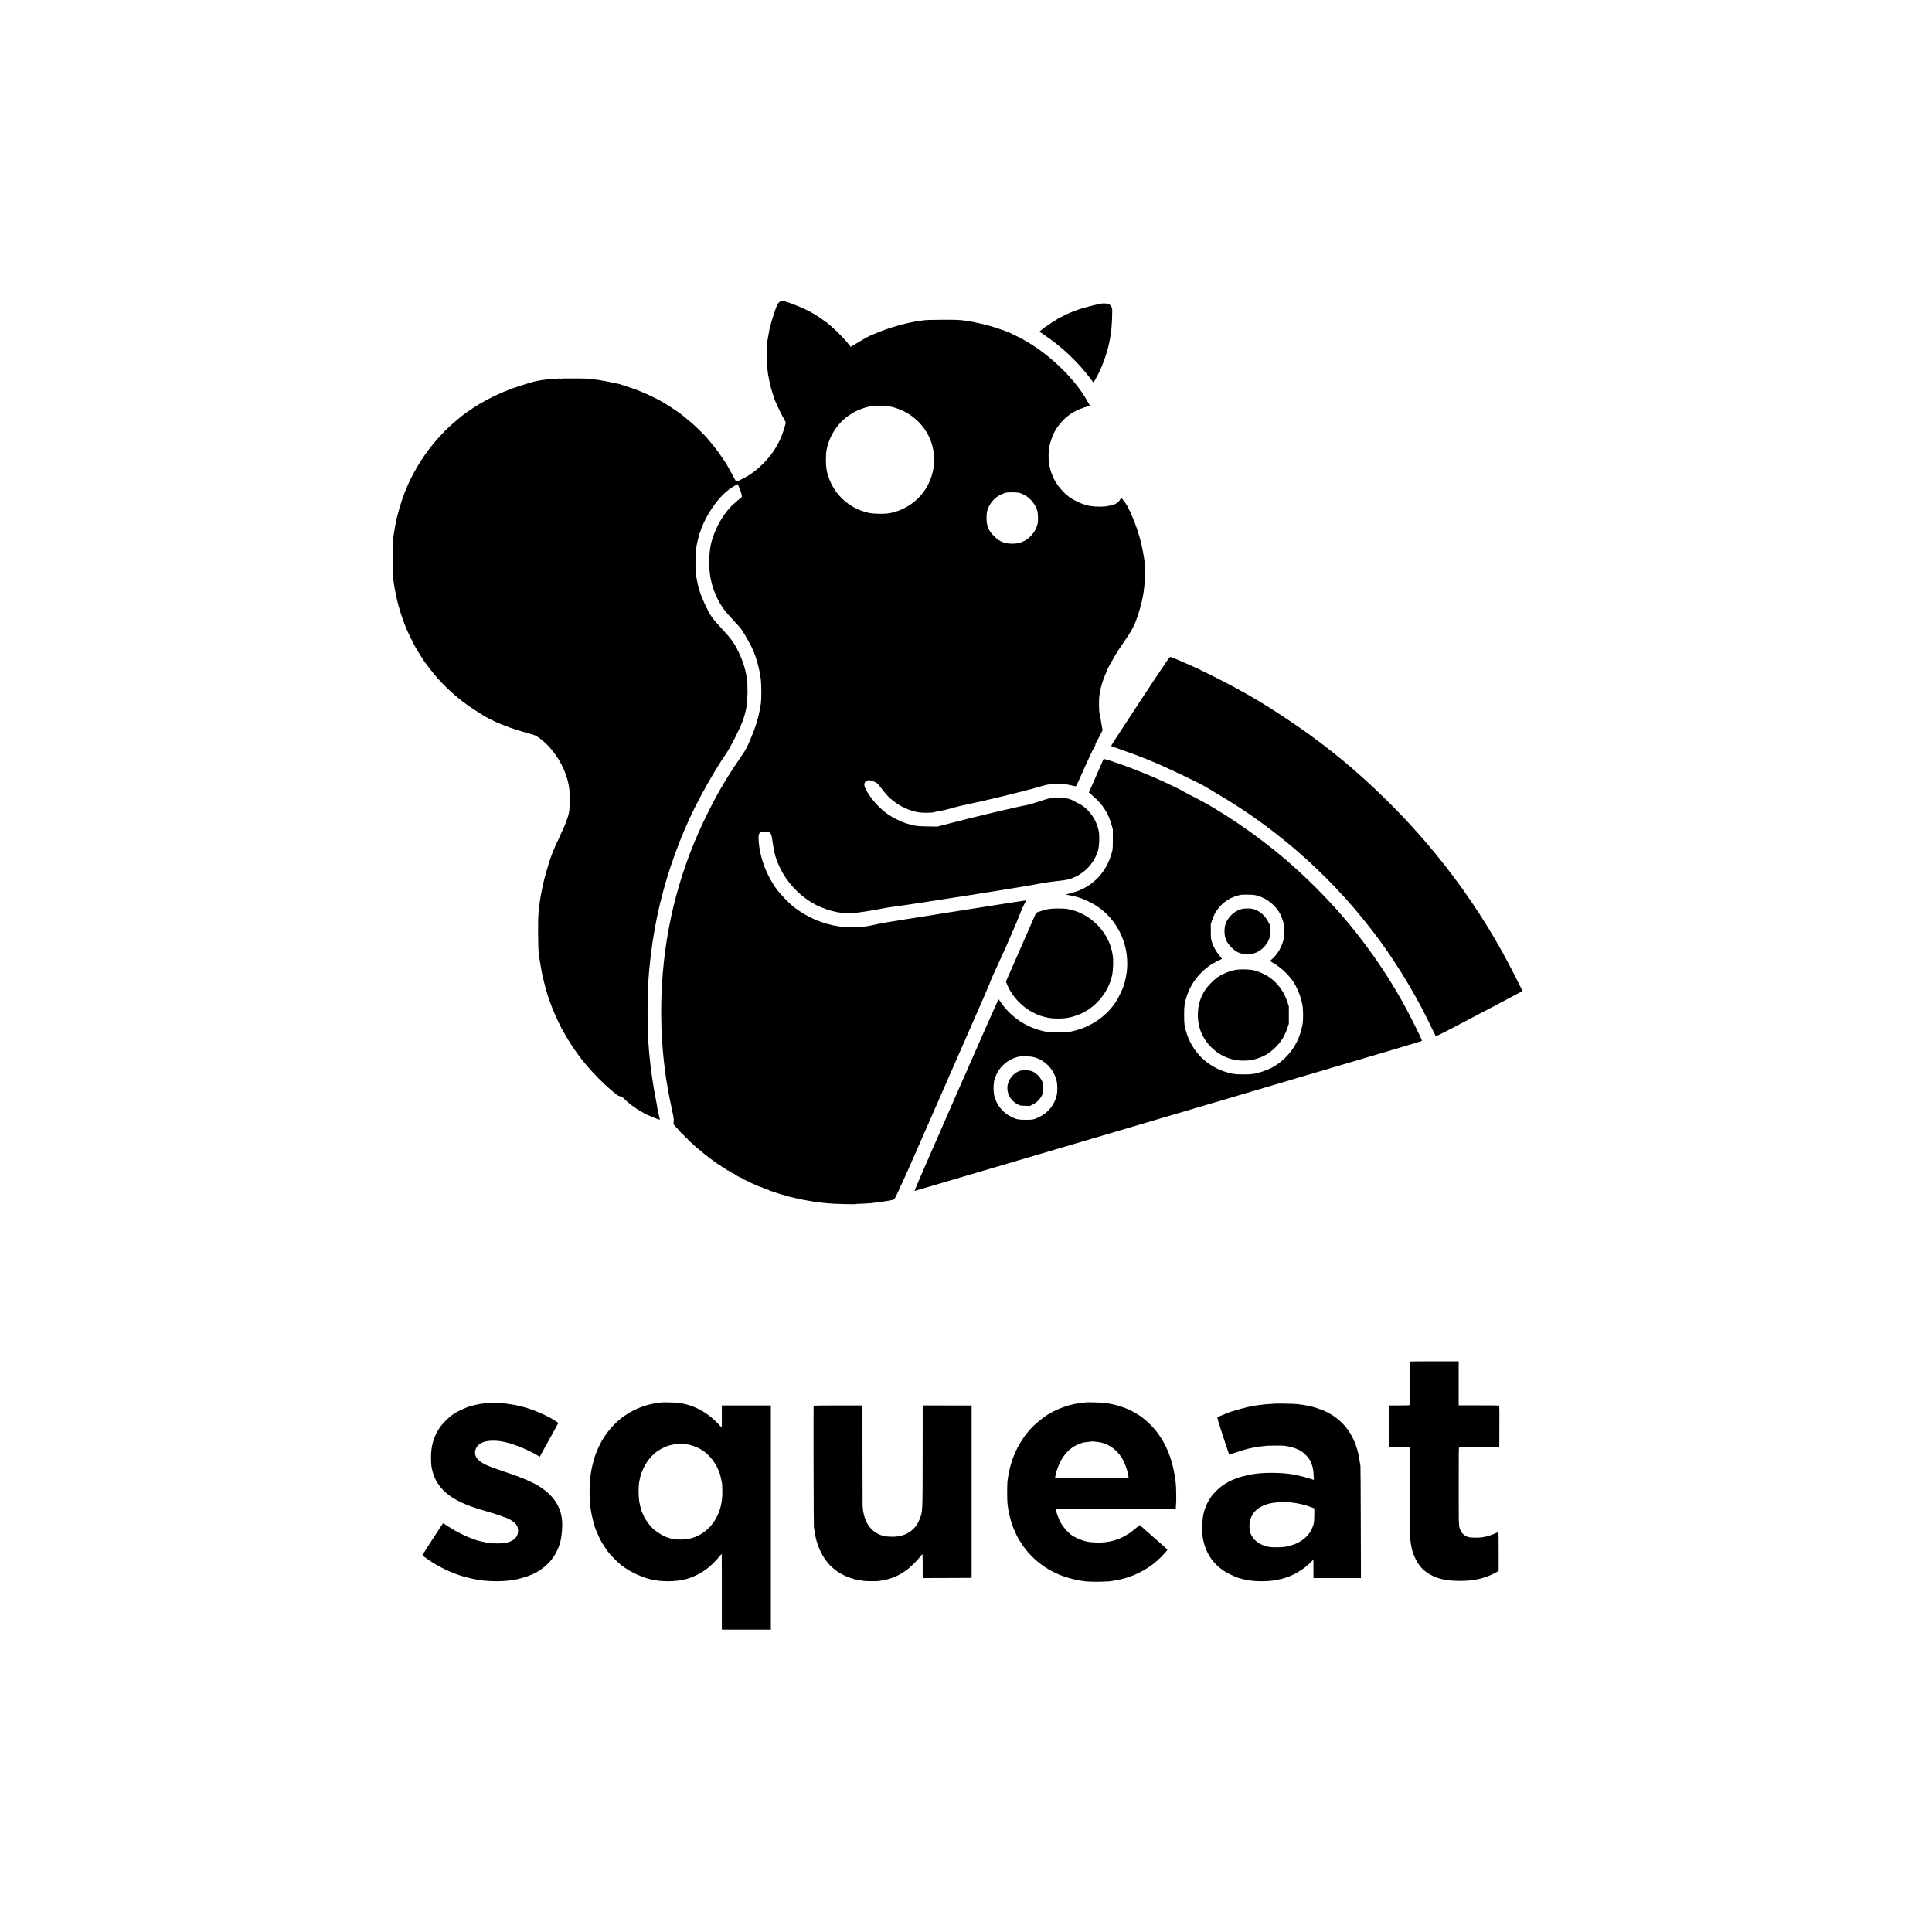<?xml version="1.0" standalone="no"?>
<!DOCTYPE svg PUBLIC "-//W3C//DTD SVG 20010904//EN"
 "http://www.w3.org/TR/2001/REC-SVG-20010904/DTD/svg10.dtd">
<svg version="1.0" xmlns="http://www.w3.org/2000/svg"
 width="5000pt" height="5000pt" viewBox="0 0 5000 5000"
 preserveAspectRatio="xMidYMid meet">
<g transform="translate(0,5000) scale(0.1,-0.1)"
fill="#000000" stroke="none">
<path d="M20200 42199 c-60 -24 -88 -73 -160 -286 -45 -131 -111 -360 -124
-424 -44 -235 -57 -304 -65 -359 -9 -59 -7 -531 3 -621 2 -20 7 -65 11 -100 3
-35 8 -71 10 -79 2 -8 7 -35 10 -60 4 -24 18 -94 31 -155 14 -60 27 -119 29
-129 9 -41 66 -222 75 -238 6 -10 10 -23 10 -30 0 -38 134 -335 222 -493 95
-170 90 -150 68 -230 -107 -394 -281 -701 -556 -980 -144 -146 -264 -242 -420
-337 -83 -51 -258 -138 -277 -138 -20 0 -25 7 -97 145 -35 66 -83 153 -107
193 -24 41 -43 76 -43 78 0 9 -177 273 -244 364 -60 81 -184 235 -291 360 -32
38 -196 201 -291 290 -60 56 -165 146 -244 210 -24 19 -48 40 -54 45 -53 50
-374 269 -501 342 -123 71 -148 85 -265 144 -227 113 -448 204 -675 276 -77
25 -147 47 -155 51 -8 3 -18 4 -22 4 -5 -1 -8 2 -8 6 0 4 -11 9 -24 10 -13 1
-93 17 -177 36 -85 19 -167 36 -184 39 -16 3 -61 11 -100 17 -86 15 -89 16
-200 30 -49 6 -103 14 -120 17 -52 9 -724 13 -729 4 -3 -5 -21 -5 -40 -1 -19
4 -37 6 -39 3 -5 -4 -47 -8 -217 -18 -58 -3 -121 -9 -140 -12 -19 -3 -48 -7
-65 -8 -16 -1 -37 -5 -45 -8 -8 -3 -33 -8 -55 -11 -22 -2 -49 -7 -60 -10 -95
-23 -167 -43 -270 -76 -66 -22 -145 -46 -175 -55 -30 -9 -63 -21 -72 -26 -10
-5 -22 -9 -28 -9 -17 0 -193 -67 -335 -128 -258 -110 -528 -254 -750 -399
-100 -66 -321 -226 -340 -247 -5 -6 -30 -27 -55 -46 -24 -19 -52 -42 -61 -50
-9 -8 -47 -42 -85 -75 -226 -195 -528 -535 -707 -795 -213 -309 -385 -628
-516 -957 -99 -250 -208 -623 -247 -848 -4 -22 -9 -49 -11 -60 -2 -11 -16 -92
-30 -180 -25 -154 -26 -177 -27 -600 -1 -484 4 -570 49 -815 3 -14 7 -38 10
-55 5 -27 23 -111 46 -220 39 -184 152 -544 210 -672 10 -23 19 -45 19 -49 0
-24 175 -386 255 -529 71 -125 239 -389 265 -415 3 -3 44 -57 92 -121 244
-325 562 -641 893 -888 101 -75 282 -201 290 -201 3 0 27 -15 53 -33 26 -18
72 -48 102 -66 30 -17 80 -48 110 -67 73 -46 272 -142 390 -189 52 -21 109
-43 125 -50 116 -48 430 -149 620 -200 151 -39 182 -53 285 -131 401 -302 708
-842 757 -1334 4 -41 7 -167 7 -280 0 -252 -13 -328 -98 -555 -29 -78 -27 -72
-91 -210 -26 -55 -55 -121 -66 -147 -10 -26 -40 -91 -67 -145 -72 -143 -195
-456 -217 -552 -2 -9 -18 -61 -35 -116 -17 -55 -33 -109 -35 -119 -3 -10 -9
-33 -14 -50 -15 -44 -69 -265 -76 -306 -3 -19 -11 -55 -16 -80 -15 -66 -19
-82 -24 -115 -2 -16 -6 -41 -9 -55 -11 -53 -31 -189 -46 -310 -20 -157 -24
-263 -24 -600 0 -305 7 -525 18 -590 2 -14 7 -47 10 -75 4 -27 9 -66 12 -85
14 -90 34 -207 39 -230 3 -14 8 -41 11 -60 14 -96 119 -518 141 -570 3 -8 8
-23 9 -32 5 -23 112 -325 129 -363 8 -16 26 -59 40 -95 49 -120 211 -458 224
-470 3 -3 19 -30 35 -60 48 -91 151 -261 232 -381 71 -106 228 -321 257 -351
6 -7 30 -36 52 -63 21 -28 42 -52 45 -55 3 -3 20 -23 39 -45 150 -177 380
-409 563 -567 181 -157 226 -188 278 -192 21 -1 44 -15 68 -38 73 -72 112
-107 112 -102 0 4 14 -8 30 -26 17 -18 30 -29 30 -25 0 5 11 -4 25 -19 13 -14
27 -26 30 -26 5 0 53 -34 120 -85 10 -8 25 -15 32 -15 7 0 13 -4 13 -10 0 -5
5 -10 11 -10 6 0 30 -13 54 -30 24 -16 48 -30 53 -30 5 0 15 -7 22 -15 7 -8
16 -12 21 -9 5 3 9 0 9 -6 0 -6 4 -9 9 -6 5 3 14 -1 21 -9 7 -8 18 -15 24 -15
7 0 31 -9 54 -20 22 -11 46 -20 52 -20 5 0 10 -5 10 -12 0 -6 3 -9 6 -5 3 3
34 -6 67 -20 99 -40 101 -41 125 -46 18 -4 22 -2 18 11 -17 58 -68 290 -67
307 0 11 -15 99 -34 195 -77 387 -136 799 -175 1225 -56 601 -54 1569 5 2170
91 938 261 1758 542 2610 295 895 633 1628 1153 2495 88 146 189 306 224 355
98 135 178 274 312 540 177 352 239 522 285 781 31 173 34 578 6 746 -42 247
-104 440 -217 673 -114 236 -193 343 -457 625 -223 238 -279 320 -413 608
-114 244 -175 440 -220 705 -26 156 -29 559 -4 730 52 360 190 718 396 1022
206 306 386 484 620 614 l58 31 28 -57 c33 -66 68 -169 77 -229 l6 -42 -83
-71 c-46 -40 -110 -95 -142 -124 -172 -149 -368 -445 -479 -722 -88 -220 -124
-380 -138 -620 -25 -423 43 -771 219 -1117 105 -204 176 -299 434 -575 156
-166 177 -194 260 -335 118 -199 167 -292 218 -407 88 -202 162 -474 196 -721
21 -152 24 -507 5 -655 -27 -211 -95 -483 -170 -678 -125 -323 -193 -475 -252
-562 -454 -665 -654 -999 -933 -1555 -379 -758 -644 -1456 -851 -2240 -371
-1403 -468 -2952 -280 -4425 44 -341 94 -627 182 -1035 47 -221 54 -264 48
-325 l-5 -71 44 -51 c24 -29 46 -49 50 -46 3 4 6 1 6 -6 0 -6 18 -31 41 -54
23 -23 48 -52 56 -64 8 -13 22 -23 29 -23 8 0 14 -4 14 -9 0 -4 25 -34 55 -65
30 -31 55 -53 55 -49 0 4 11 -9 25 -30 14 -20 29 -37 33 -37 5 0 37 -28 73
-62 36 -35 90 -83 119 -108 29 -25 59 -51 66 -57 7 -7 17 -13 22 -13 6 0 12
-3 14 -8 6 -14 150 -133 174 -144 13 -6 21 -15 17 -21 -3 -6 -2 -7 4 -4 5 3
26 -9 46 -28 21 -19 41 -35 46 -35 4 0 19 -10 33 -22 38 -35 92 -72 83 -58 -5
9 -4 11 3 6 7 -4 12 -14 12 -23 0 -9 3 -14 6 -10 4 3 21 -5 39 -18 17 -14 37
-25 43 -25 7 0 12 -4 12 -10 0 -5 7 -10 16 -10 9 0 12 -5 8 -12 -4 -7 -4 -10
1 -6 11 11 47 -11 39 -24 -4 -6 -3 -8 3 -5 5 3 21 -1 34 -11 13 -9 30 -17 38
-19 7 -1 19 -7 25 -14 8 -9 8 -10 -3 -4 -10 6 -12 4 -7 -4 5 -7 10 -10 13 -7
5 5 62 -22 73 -35 15 -16 118 -68 124 -61 4 4 6 1 4 -7 -2 -8 7 -17 19 -20 13
-3 32 -14 43 -23 11 -10 27 -18 35 -18 8 0 15 -4 15 -9 0 -5 7 -12 16 -15 10
-4 13 -2 8 6 -4 7 6 2 23 -10 17 -12 36 -22 41 -22 6 0 12 -4 14 -9 2 -5 10
-11 18 -13 8 -2 17 -5 20 -8 11 -11 73 -40 86 -40 8 0 14 -4 14 -10 0 -5 3 -9
8 -8 7 2 63 -23 72 -32 3 -3 10 -6 16 -7 7 -1 37 -14 67 -28 31 -14 61 -25 66
-25 6 0 11 -5 11 -12 0 -6 3 -9 6 -5 4 3 24 -3 45 -14 22 -11 39 -17 39 -14 0
4 12 0 28 -9 38 -20 142 -59 158 -59 8 0 14 -4 14 -9 0 -4 9 -8 19 -8 11 0 23
-5 26 -10 4 -6 12 -10 18 -9 7 1 26 -4 42 -11 32 -14 38 -16 70 -24 11 -2 47
-14 80 -26 33 -11 61 -20 63 -20 3 0 13 -2 72 -19 25 -7 53 -15 62 -16 10 -2
23 -7 28 -10 5 -3 18 -8 27 -10 10 -2 59 -13 108 -26 50 -12 99 -23 110 -25
11 -1 20 -3 20 -4 0 -1 11 -3 25 -6 14 -2 36 -7 50 -10 14 -4 32 -8 40 -9 8
-1 54 -10 102 -19 47 -9 102 -18 121 -20 19 -2 40 -7 46 -10 6 -4 39 -9 73
-12 61 -4 96 -8 148 -18 14 -2 61 -7 105 -11 44 -4 98 -8 120 -10 150 -15 685
-26 685 -15 0 3 37 5 83 6 111 1 254 11 266 18 5 4 13 1 17 -5 4 -7 9 -8 13
-1 3 6 42 12 86 15 44 3 91 8 105 12 14 3 45 7 70 10 25 3 56 7 70 10 14 3 45
8 70 11 25 3 52 7 60 9 8 3 31 7 50 10 95 15 90 11 157 145 34 69 74 157 89
195 15 39 33 75 39 80 6 6 214 474 462 1040 248 567 726 1658 1063 2425 655
1492 745 1700 780 1801 13 35 74 172 135 304 225 480 550 1225 640 1468 27 71
70 167 97 214 27 47 47 87 45 89 -5 5 -249 -33 -1732 -267 -1533 -242 -1928
-306 -2070 -335 -66 -14 -172 -36 -235 -50 -217 -46 -569 -54 -816 -18 -412
59 -836 243 -1164 504 -118 94 -343 326 -428 441 -280 379 -455 851 -479 1294
-9 180 23 221 166 213 151 -9 164 -26 196 -265 38 -289 84 -448 195 -678 175
-365 470 -686 827 -899 300 -179 718 -291 1018 -272 105 6 441 56 680 101 244
46 290 54 457 75 444 57 3320 509 3618 570 189 38 437 76 630 95 193 19 287
43 415 105 284 136 498 389 585 690 28 95 39 351 20 468 -13 83 -58 218 -98
297 -92 184 -270 369 -415 434 -37 17 -98 48 -135 71 -95 56 -197 80 -367 87
-189 7 -247 -3 -526 -97 -130 -44 -279 -87 -330 -96 -229 -39 -1296 -292
-1983 -471 l-330 -85 -260 5 c-281 5 -333 13 -556 82 -112 35 -345 150 -444
219 -193 134 -371 316 -501 511 -129 193 -155 286 -97 345 42 41 91 48 171 21
114 -37 138 -56 249 -201 119 -157 186 -228 297 -315 194 -152 422 -256 650
-297 109 -19 359 -17 420 4 28 10 95 24 150 33 107 17 170 32 361 88 67 20
224 56 348 82 408 82 1502 348 1826 445 215 64 300 80 445 87 139 6 264 -7
419 -44 103 -24 110 -25 122 -8 7 9 101 216 209 460 114 257 215 470 241 508
27 42 44 78 44 96 0 17 13 49 28 73 16 24 58 102 94 173 l65 130 -13 60 c-7
33 -16 80 -19 105 -6 46 -16 107 -21 125 -2 6 -7 35 -13 65 -5 30 -14 73 -19
95 -11 49 -13 368 -2 427 4 24 10 61 13 83 19 138 87 361 154 505 19 41 42 93
49 115 8 22 33 70 54 107 22 36 40 71 40 76 0 6 3 12 8 14 4 2 15 19 26 38 61
115 88 158 181 299 57 86 129 192 160 236 93 132 192 304 240 418 77 185 172
509 204 697 19 111 21 123 27 185 3 33 8 71 11 85 9 50 12 577 2 650 -16 131
-80 448 -109 548 -51 174 -67 226 -89 287 -12 33 -23 65 -24 70 -2 6 -31 82
-66 170 -106 265 -186 411 -288 525 -13 14 -23 29 -23 35 0 5 -9 -9 -19 -32
-43 -94 -140 -157 -275 -178 -21 -4 -48 -9 -60 -11 -108 -23 -318 -22 -451 2
-51 9 -60 11 -75 17 -8 3 -44 13 -80 22 -77 21 -218 85 -315 145 -38 23 -72
45 -75 49 -3 3 -21 18 -40 32 -89 66 -251 248 -292 329 -7 14 -16 27 -19 30
-13 10 -80 153 -104 218 -24 68 -44 138 -51 180 -2 12 -6 34 -9 50 -26 133
-23 343 7 487 14 68 75 252 98 295 10 19 27 53 38 75 69 139 244 338 375 425
20 14 37 29 37 33 0 5 5 5 10 2 6 -3 13 1 16 9 3 9 10 13 15 10 5 -3 9 -2 9 3
0 4 24 19 53 33 28 14 54 27 57 30 8 9 101 45 123 49 4 0 20 7 35 15 15 7 62
22 105 32 42 10 76 21 75 24 -2 4 -41 73 -87 154 -315 547 -934 1149 -1551
1508 -116 68 -350 188 -444 230 -105 46 -435 156 -578 193 -10 3 -26 7 -35 10
-10 2 -88 20 -173 39 -157 35 -171 38 -295 56 -38 6 -81 12 -95 15 -104 16
-201 20 -530 20 -332 -1 -502 -7 -550 -20 -8 -2 -36 -6 -61 -9 -330 -42 -819
-180 -1154 -327 -11 -5 -43 -17 -71 -28 -66 -25 -239 -117 -304 -161 -14 -9
-32 -20 -40 -23 -8 -4 -44 -25 -79 -47 -34 -22 -65 -40 -68 -40 -2 0 -20 -11
-40 -24 l-35 -24 -81 101 c-141 175 -379 406 -559 541 -263 198 -474 315 -798
443 -251 99 -320 116 -380 92z m2855 -2724 c782 -176 1262 -924 1083 -1690
-125 -539 -539 -942 -1089 -1061 -132 -29 -429 -27 -568 4 -267 60 -500 185
-690 371 -161 157 -278 343 -349 558 -53 157 -67 248 -67 443 0 128 5 199 18
263 98 486 431 880 892 1052 105 39 195 63 280 75 92 13 408 4 490 -15z m3320
-2230 c222 -58 414 -251 472 -475 20 -80 23 -254 4 -330 -47 -192 -181 -359
-356 -445 -99 -49 -172 -65 -295 -65 -205 0 -332 52 -475 195 -151 150 -200
280 -193 505 4 105 9 136 31 194 67 171 178 297 328 370 52 25 112 50 134 55
68 15 284 13 350 -4z"/>
<path d="M28508 42145 c-2 -3 -22 -7 -44 -10 -64 -10 -352 -82 -454 -113 -122
-38 -273 -95 -363 -137 -40 -18 -74 -32 -77 -32 -3 0 -24 -12 -47 -26 -24 -15
-46 -27 -50 -27 -30 0 -447 -268 -483 -310 -3 -3 -24 -21 -48 -39 l-43 -33
128 -87 c452 -305 860 -690 1186 -1119 l86 -113 40 69 c184 315 324 701 390
1077 18 98 24 146 37 275 8 83 18 303 18 401 0 99 -1 109 -27 147 -42 64 -69
77 -163 79 -45 1 -84 0 -86 -2z"/>
<path d="M30177 32863 c-137 -199 -1102 -1662 -1334 -2023 -64 -100 -89 -146
-80 -151 6 -4 117 -43 245 -88 504 -174 866 -321 1332 -539 370 -173 780 -375
841 -414 31 -20 155 -94 275 -164 1680 -978 3132 -2289 4275 -3859 490 -673
976 -1494 1319 -2225 50 -107 98 -201 105 -209 12 -12 79 20 447 212 678 354
1753 920 1777 937 l23 15 -186 370 c-908 1812 -2128 3442 -3646 4870 -730 687
-1437 1247 -2290 1814 -470 313 -809 519 -1270 771 -275 150 -755 394 -1025
520 -255 119 -675 300 -696 300 -10 0 -55 -56 -112 -137z"/>
<path d="M28551 30338 c-5 -13 -82 -189 -171 -393 -89 -203 -171 -389 -181
-412 l-18 -42 103 -90 c256 -224 393 -436 481 -740 l35 -123 0 -251 c0 -238
-1 -257 -25 -347 -111 -412 -361 -736 -716 -924 -112 -60 -197 -92 -354 -131
-71 -19 -123 -35 -115 -38 8 -2 69 -14 135 -26 162 -30 303 -79 470 -162 357
-177 631 -457 806 -824 195 -409 226 -894 83 -1334 -44 -138 -157 -362 -241
-480 -261 -363 -647 -612 -1108 -714 -88 -19 -129 -22 -350 -21 -222 0 -262 2
-355 22 -448 97 -819 335 -1096 703 -30 41 -62 87 -71 103 -8 15 -18 24 -23
20 -25 -26 -2170 -4915 -2170 -4946 0 -5 8 -7 18 -4 428 124 3996 1177 8262
2437 4415 1305 4834 1430 4844 1439 12 12 1 39 -190 425 -491 996 -1106 1923
-1849 2791 -414 484 -965 1034 -1474 1471 -744 639 -1711 1297 -2433 1653 -97
48 -190 97 -207 109 -73 52 -555 281 -881 418 -444 188 -996 388 -1173 427
-22 5 -29 2 -36 -16z m4002 -3522 c278 -83 517 -298 616 -555 57 -149 63 -188
59 -391 -5 -176 -6 -189 -36 -274 -60 -169 -160 -323 -272 -417 -27 -23 -50
-45 -50 -48 0 -3 28 -22 62 -41 209 -119 411 -306 540 -500 105 -159 195 -386
234 -595 22 -111 24 -386 5 -495 -69 -400 -262 -732 -566 -977 -150 -120 -288
-194 -482 -257 -193 -62 -255 -71 -483 -71 -230 0 -320 14 -513 81 -452 158
-804 515 -952 967 -62 190 -70 249 -70 492 0 243 9 303 70 491 103 316 323
604 608 798 40 26 124 74 188 105 l115 56 -72 90 c-84 103 -150 224 -190 345
-26 81 -28 95 -28 275 l-1 190 38 110 c46 133 88 210 170 312 109 136 264 242
432 297 132 43 153 45 325 42 143 -3 177 -7 253 -30z m-5789 -4177 c280 -77
499 -302 577 -594 29 -108 31 -289 5 -395 -60 -246 -212 -437 -436 -550 -147
-74 -174 -80 -358 -80 -188 0 -243 10 -359 65 -225 106 -387 295 -455 532 -33
113 -33 333 0 446 87 301 324 523 632 592 87 19 295 11 394 -16z"/>
<path d="M32132 26474 c-125 -33 -243 -115 -327 -226 -83 -110 -115 -206 -115
-348 0 -174 50 -291 180 -420 97 -97 174 -141 292 -166 83 -18 198 -13 288 12
178 50 345 215 405 401 13 42 16 82 13 191 l-3 139 -44 89 c-77 156 -233 289
-386 329 -74 19 -232 19 -303 -1z"/>
<path d="M32040 24908 c-160 -13 -392 -101 -539 -205 -90 -64 -247 -224 -303
-309 -136 -205 -198 -414 -198 -664 0 -370 156 -688 457 -931 181 -145 414
-233 653 -246 157 -8 299 9 426 52 192 64 316 138 457 274 159 154 247 293
325 518 l37 108 0 225 0 225 -32 100 c-84 262 -233 475 -444 634 -131 99 -339
189 -485 210 -93 13 -250 18 -354 9z"/>
<path d="M26452 22300 c-203 -30 -382 -243 -382 -455 0 -178 102 -342 266
-425 65 -34 73 -35 192 -38 l125 -4 76 38 c99 49 185 134 232 229 33 68 34 72
34 195 0 121 -1 128 -32 190 -58 117 -166 217 -273 253 -58 19 -171 27 -238
17z"/>
<path d="M27130 26473 c-86 -15 -313 -87 -318 -101 -1 -4 -177 -405 -391 -892
l-388 -884 29 -70 c68 -165 169 -317 301 -453 214 -220 490 -367 786 -417 119
-20 334 -21 464 -1 114 17 270 67 390 124 385 184 689 566 777 977 31 145 38
397 15 535 -50 302 -183 558 -404 780 -217 216 -477 353 -767 404 -112 19
-379 18 -494 -2z"/>
<path d="M36487 14763 c-2 -5 -3 -259 -3 -566 1 -337 -3 -561 -8 -565 -5 -3
-126 -5 -268 -5 l-258 0 0 -542 0 -542 261 1 c143 0 264 -1 268 -4 4 -3 7
-502 7 -1110 0 -996 4 -1239 19 -1335 6 -36 15 -91 22 -125 38 -213 160 -453
295 -581 150 -141 382 -248 598 -276 19 -2 41 -6 48 -8 21 -7 218 -19 312 -19
152 1 315 14 410 34 25 5 56 12 70 14 62 11 140 35 284 88 46 17 188 88 216
108 l25 18 0 503 c0 277 -3 503 -7 501 -12 -4 -99 -42 -133 -57 -41 -18 -157
-55 -191 -61 -16 -2 -54 -10 -84 -16 -89 -19 -315 -15 -376 5 -120 41 -190
118 -223 247 -19 72 -20 118 -20 1071 -1 944 0 997 16 1000 10 2 246 4 526 3
455 -1 507 1 508 15 0 9 1 251 2 539 2 516 2 523 -18 527 -11 2 -238 4 -505 4
-267 0 -495 0 -507 0 l-23 1 0 570 0 570 -629 0 c-347 0 -632 -3 -634 -7z"/>
<path d="M17119 13706 c-2 -2 -31 -7 -64 -10 -254 -27 -516 -113 -745 -244
-373 -214 -669 -551 -844 -962 -15 -36 -31 -74 -36 -85 -40 -88 -118 -381
-135 -508 -31 -222 -37 -294 -37 -502 0 -157 5 -259 18 -360 3 -22 7 -57 9
-77 14 -133 90 -439 134 -543 70 -165 97 -225 113 -254 11 -20 30 -54 41 -76
19 -35 131 -205 157 -238 80 -104 232 -258 335 -342 241 -195 624 -367 897
-401 24 -3 49 -7 56 -9 20 -7 181 -18 267 -18 72 -1 207 8 275 18 72 10 230
44 245 53 6 4 15 7 20 8 34 6 125 43 220 90 195 96 387 252 550 447 44 52 81
94 83 92 2 -2 3 -443 3 -982 l0 -978 635 0 634 0 0 2901 0 2901 -634 0 -635 0
0 -271 c0 -149 0 -279 -1 -289 0 -13 -13 -4 -47 34 -310 343 -658 535 -1078
595 -44 6 -431 15 -436 10z m621 -1081 c93 -12 117 -17 201 -45 260 -86 467
-267 606 -530 37 -69 80 -174 88 -210 2 -8 10 -42 18 -75 8 -33 18 -76 21 -95
3 -19 8 -46 11 -60 3 -14 7 -92 9 -175 7 -320 -59 -575 -209 -805 -23 -36 -52
-75 -64 -87 -11 -12 -21 -24 -21 -26 0 -8 -76 -82 -130 -127 -183 -152 -396
-231 -630 -233 -175 -2 -267 13 -406 68 -127 51 -296 164 -374 252 -76 85
-190 246 -190 268 0 3 -13 31 -28 63 -16 33 -32 68 -35 78 -37 122 -49 172
-63 253 -17 102 -23 313 -11 426 7 73 9 85 29 175 6 30 12 57 13 60 7 36 56
162 86 222 86 174 224 337 367 432 71 47 211 116 267 131 17 5 32 9 35 10 129
36 279 47 410 30z"/>
<path d="M28100 13707 c-3 -3 -36 -7 -75 -11 -304 -26 -633 -137 -905 -304
-172 -106 -399 -302 -505 -437 -22 -27 -48 -59 -58 -70 -40 -43 -168 -245
-223 -350 -139 -268 -226 -563 -262 -885 -9 -86 -9 -467 1 -553 16 -149 31
-229 67 -372 31 -123 39 -146 87 -270 212 -546 638 -979 1188 -1208 207 -86
482 -154 709 -175 158 -14 591 -6 648 12 7 3 33 7 58 10 87 9 246 48 379 92
359 120 675 328 928 613 76 85 83 96 68 107 -10 7 -38 32 -64 56 -25 24 -80
72 -121 108 -41 36 -80 70 -86 75 -6 6 -39 35 -74 65 -34 30 -72 64 -84 75
-76 69 -187 167 -221 196 -22 19 -41 37 -43 42 -7 15 -29 5 -73 -36 -25 -23
-59 -52 -75 -64 -43 -33 -73 -56 -102 -79 -40 -31 -169 -107 -234 -137 -250
-117 -522 -153 -847 -112 -154 20 -390 121 -491 210 -123 110 -221 239 -279
369 -29 64 -74 194 -85 249 l-6 27 1555 0 1555 0 1 43 c1 23 3 56 5 72 11 98
5 479 -10 575 -3 14 -7 52 -11 85 -11 97 -53 302 -85 416 -74 261 -171 477
-309 684 -88 133 -144 200 -265 320 -177 177 -367 302 -611 404 -97 41 -293
100 -385 115 -19 3 -46 8 -60 11 -14 3 -45 8 -70 11 -25 3 -56 8 -70 10 -36 6
-455 16 -460 11z m271 -1021 c290 -21 550 -200 696 -477 52 -97 111 -270 127
-369 2 -14 7 -41 11 -60 l6 -35 -954 -1 -955 0 4 21 c2 11 7 31 10 45 2 14 7
36 10 50 13 67 72 225 115 310 97 191 235 336 394 418 133 67 207 88 350 98
50 4 92 8 93 10 2 1 9 1 15 -1 7 -2 42 -6 78 -9z"/>
<path d="M12697 13694 c-1 -1 -43 -5 -93 -8 -50 -4 -102 -9 -115 -11 -13 -2
-41 -6 -61 -9 -21 -3 -59 -11 -85 -17 -27 -6 -56 -12 -67 -15 -167 -34 -402
-137 -566 -248 -101 -69 -263 -232 -332 -336 -160 -239 -229 -488 -223 -800 1
-80 6 -163 9 -185 65 -429 313 -732 776 -947 192 -90 323 -136 675 -238 61
-18 117 -35 125 -38 8 -3 20 -6 26 -7 39 -9 320 -108 369 -130 180 -83 263
-170 272 -289 16 -193 -119 -321 -372 -353 -101 -13 -409 -4 -436 13 -4 2 -24
6 -45 10 -38 6 -155 35 -224 55 -196 59 -513 211 -692 331 -31 21 -59 38 -62
38 -3 0 -26 16 -52 35 -25 19 -49 35 -52 35 -9 -1 -48 -60 -339 -510 -30 -47
-88 -136 -129 -199 -41 -63 -74 -117 -74 -120 0 -3 49 -40 108 -83 309 -220
664 -390 1012 -483 96 -26 263 -62 316 -69 16 -3 52 -7 79 -11 28 -3 61 -8 75
-11 41 -6 250 -18 335 -17 80 0 273 11 317 18 13 2 46 6 73 10 146 18 393 88
533 151 372 170 631 474 726 854 42 168 59 447 36 601 -69 460 -390 787 -1010
1029 -74 29 -144 56 -155 61 -11 4 -99 35 -195 68 -602 204 -702 249 -818 370
-123 128 -74 331 101 420 149 75 418 75 686 0 256 -71 557 -201 788 -341 l32
-19 22 43 c12 24 30 54 39 68 10 14 18 28 19 33 0 4 7 17 15 30 7 12 55 99
106 192 141 257 140 256 176 318 19 32 34 60 34 62 0 2 16 31 35 65 19 34 35
63 35 65 0 4 -109 75 -116 75 -3 0 -24 13 -48 29 -63 44 -315 163 -455 215
-141 53 -258 89 -381 117 -115 27 -112 26 -167 35 -26 5 -50 9 -53 9 -3 1 -32
5 -65 9 -33 5 -69 10 -80 12 -42 9 -381 24 -388 18z"/>
<path d="M33007 13674 c-1 -1 -57 -5 -125 -9 -67 -3 -130 -8 -140 -9 -9 -2
-48 -7 -87 -11 -38 -5 -77 -9 -85 -10 -8 -1 -40 -5 -70 -10 -30 -4 -57 -8 -60
-10 -3 -2 -26 -6 -50 -10 -117 -16 -529 -131 -625 -174 -11 -5 -72 -30 -135
-55 -63 -26 -120 -50 -126 -54 -7 -5 38 -157 138 -462 179 -547 167 -513 187
-504 74 34 428 144 511 160 14 2 45 9 70 14 41 9 120 23 195 34 31 5 132 15
201 21 59 5 374 5 419 0 168 -19 327 -68 441 -136 65 -39 167 -136 206 -194
77 -115 117 -250 125 -427 l6 -128 -74 25 c-82 28 -264 77 -349 94 -30 6 -66
14 -80 16 -249 50 -657 63 -964 30 -43 -5 -107 -14 -196 -29 -28 -5 -155 -37
-241 -60 -72 -20 -217 -79 -294 -119 -253 -132 -457 -337 -566 -571 -92 -198
-122 -347 -123 -606 -1 -216 5 -272 40 -406 94 -363 324 -643 669 -814 109
-54 209 -95 259 -105 10 -3 33 -9 50 -14 17 -6 45 -13 61 -16 17 -2 41 -7 55
-10 91 -19 114 -22 220 -31 144 -12 372 -6 475 12 187 32 220 39 335 76 232
74 495 239 663 417 l47 50 1 -37 c0 -20 1 -128 1 -239 l1 -203 614 0 614 0 -4
1438 c-2 790 -6 1448 -9 1462 -4 14 -9 48 -13 75 -83 681 -419 1152 -982 1376
-94 37 -243 84 -288 90 -2 0 -28 7 -57 14 -29 8 -54 12 -56 10 -2 -2 -14 0
-26 5 -12 4 -51 11 -86 15 -36 4 -72 8 -80 10 -55 10 -215 18 -398 19 -117 1
-214 1 -215 0z m418 -2558 c183 -22 354 -62 502 -119 l88 -34 -1 -169 c-1
-189 -10 -242 -60 -353 -74 -162 -194 -280 -379 -374 -60 -30 -185 -73 -239
-81 -21 -4 -41 -8 -45 -10 -28 -18 -318 -27 -421 -14 -209 27 -393 139 -474
288 -34 64 -39 78 -54 170 -28 164 27 351 136 467 107 113 289 197 472 220 25
3 70 8 100 12 67 8 292 6 375 -3z"/>
<path d="M21056 13621 c-6 -10 1 -3115 7 -3141 3 -14 8 -43 11 -65 29 -226 83
-410 176 -594 162 -324 414 -541 765 -660 127 -42 170 -51 365 -77 45 -6 303
-6 350 -1 196 24 349 67 494 139 87 43 226 131 277 175 134 115 224 207 307
310 31 40 60 72 64 72 4 1 7 -126 7 -281 0 -156 0 -295 0 -311 l1 -27 633 2
632 3 0 2230 0 2230 -633 1 -632 1 -1 -21 c0 -12 0 -595 -1 -1297 -1 -1420 -1
-1416 -67 -1597 -116 -318 -372 -487 -731 -482 -172 2 -273 26 -390 92 -216
121 -346 369 -366 698 -1 25 -3 621 -3 1326 l-1 1281 -630 0 c-347 0 -632 -3
-634 -6z"/>
</g>
</svg>
